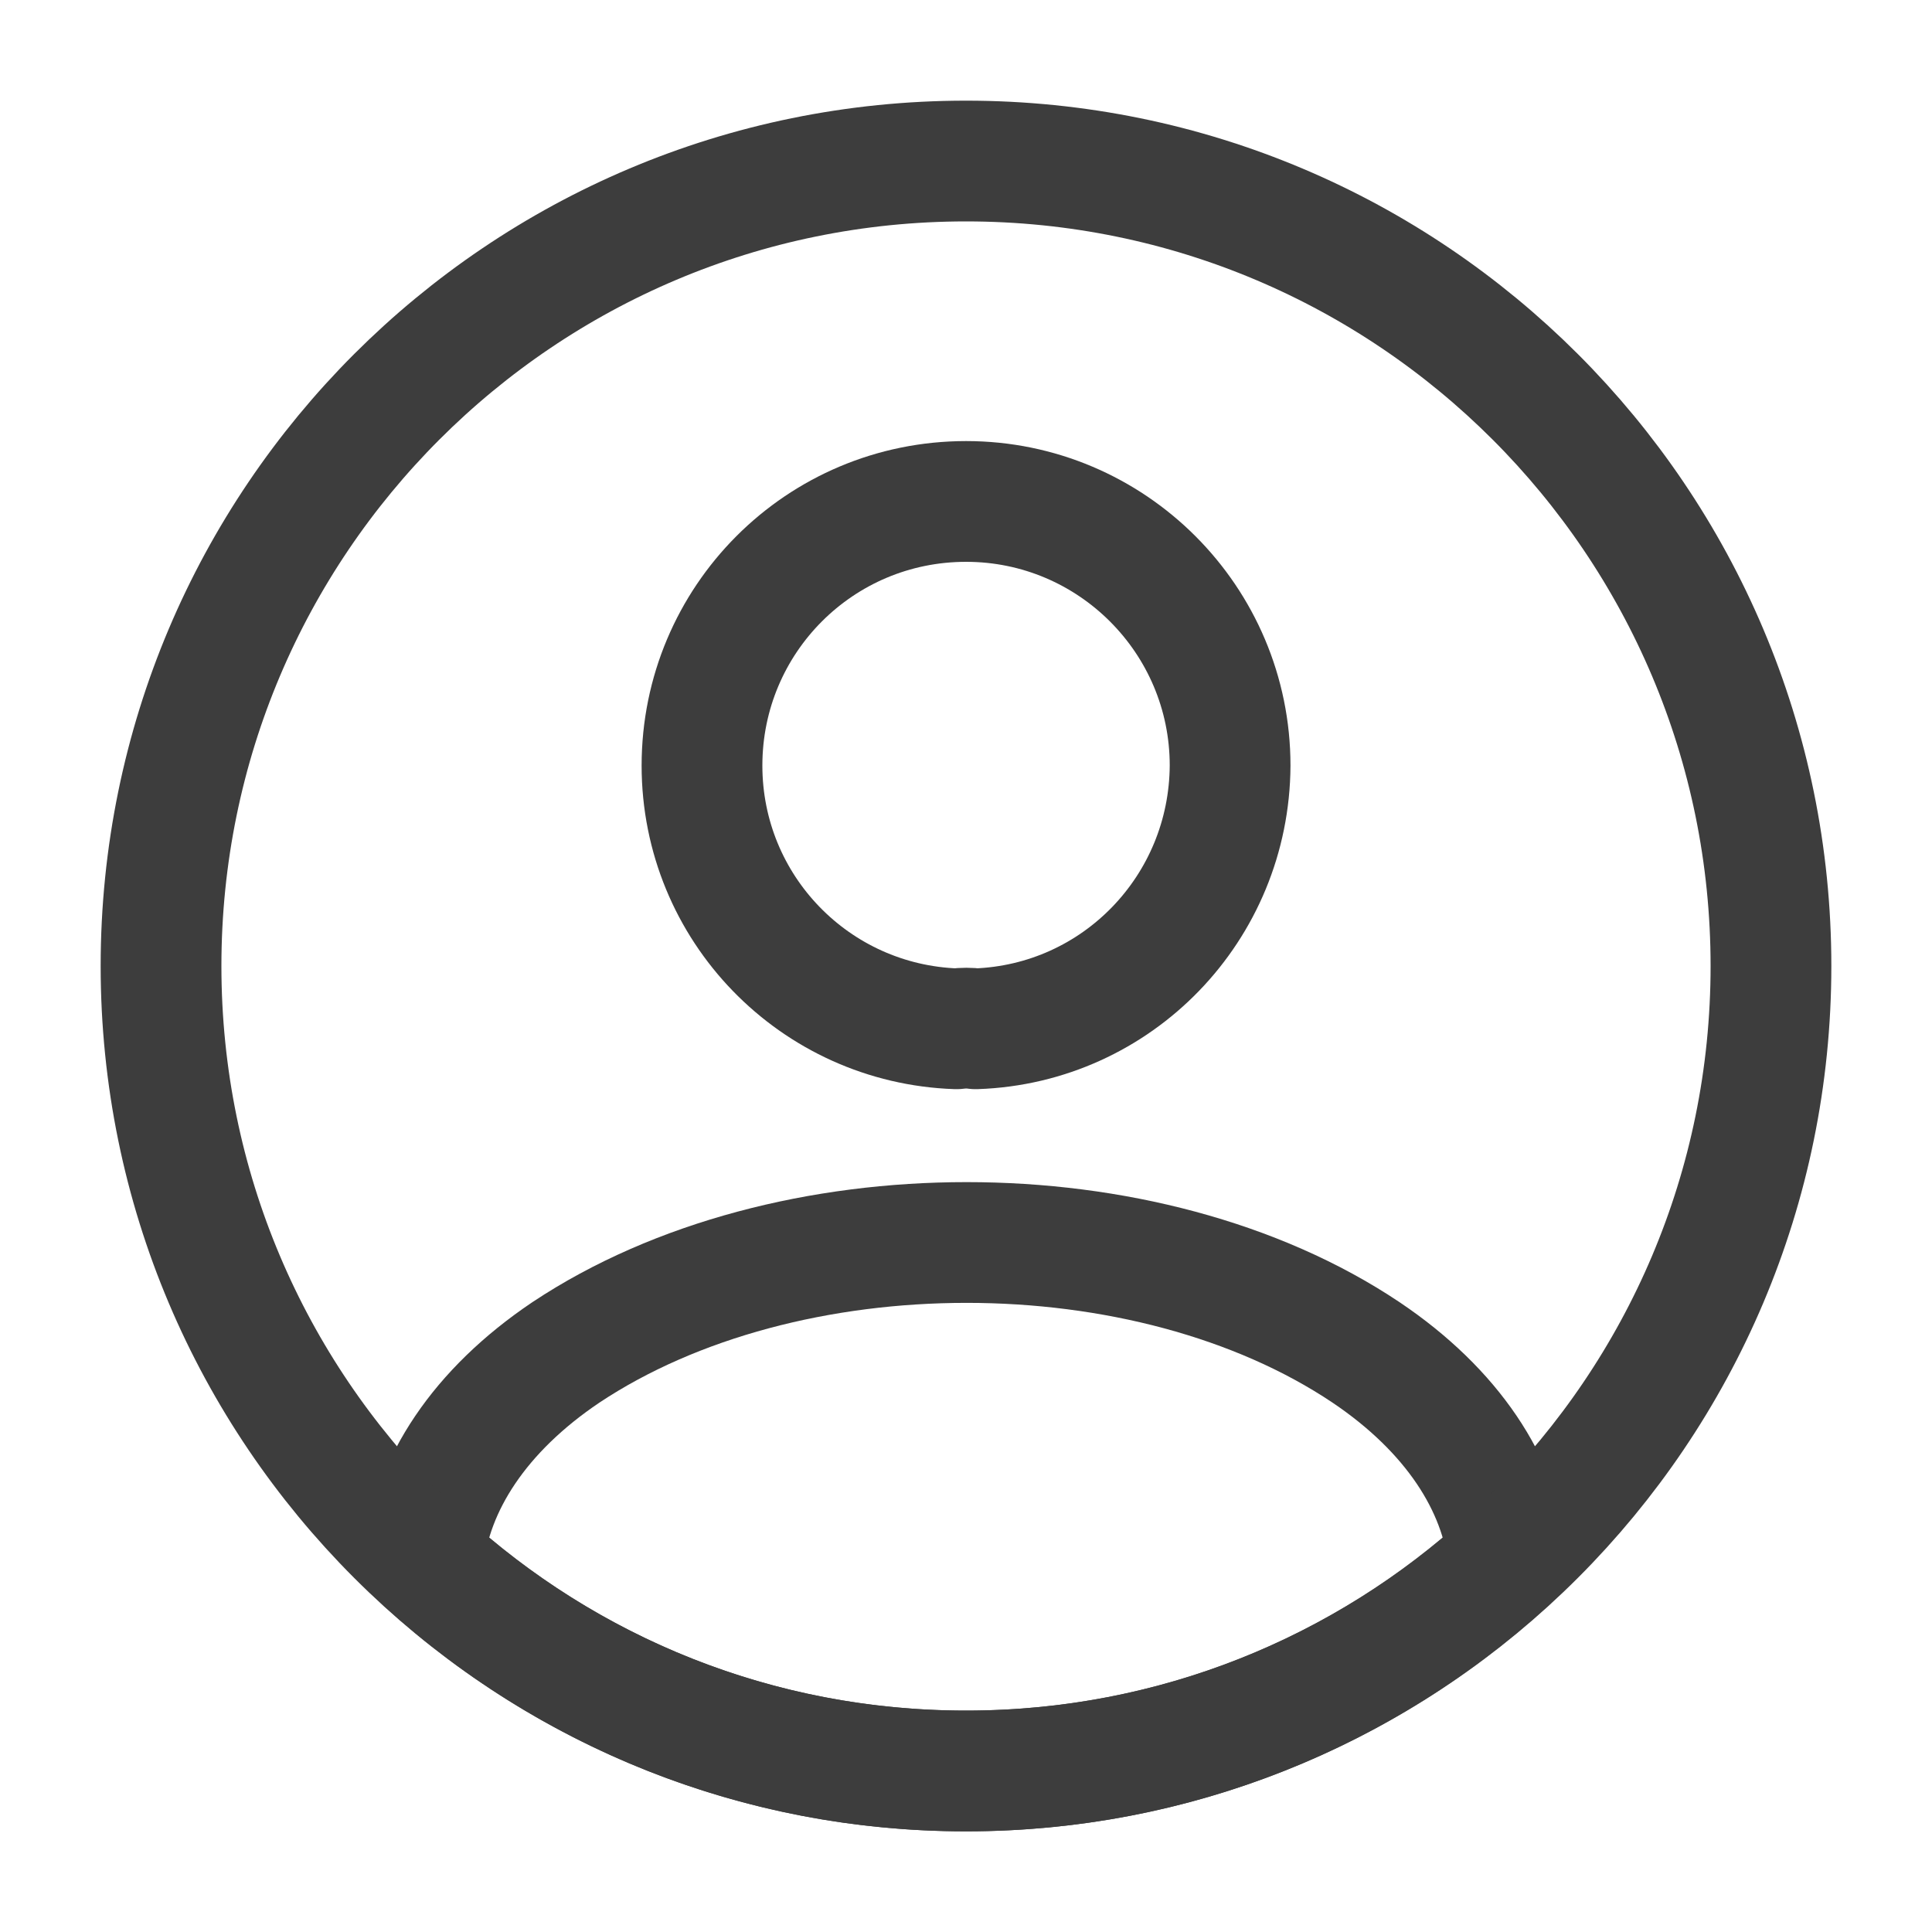 <svg width="20" height="20" viewBox="0 0 20 20" fill="none" xmlns="http://www.w3.org/2000/svg">
<path d="M10.101 10.65C10.042 10.641 9.967 10.641 9.901 10.65C8.434 10.6 7.267 9.4 7.267 7.925C7.267 6.416 8.484 5.191 10.001 5.191C11.509 5.191 12.734 6.416 12.734 7.925C12.726 9.4 11.567 10.6 10.101 10.65Z" stroke="#3D3D3D" stroke-width="1.25" stroke-linecap="round" stroke-linejoin="round"/>
<path d="M15.616 16.15C14.133 17.508 12.166 18.333 10 18.333C7.833 18.333 5.866 17.508 4.383 16.15C4.466 15.367 4.966 14.6 5.858 14C8.141 12.483 11.875 12.483 14.141 14C15.033 14.6 15.533 15.367 15.616 16.15Z" stroke="#3D3D3D" stroke-width="1.25" stroke-linecap="round" stroke-linejoin="round"/>
<path d="M10 18.333C14.602 18.333 18.333 14.602 18.333 10C18.333 5.397 14.602 1.667 10 1.667C5.398 1.667 1.667 5.397 1.667 10C1.667 14.602 5.398 18.333 10 18.333Z" stroke="#3D3D3D" stroke-width="1.25" stroke-linecap="round" stroke-linejoin="round"/>
</svg>
